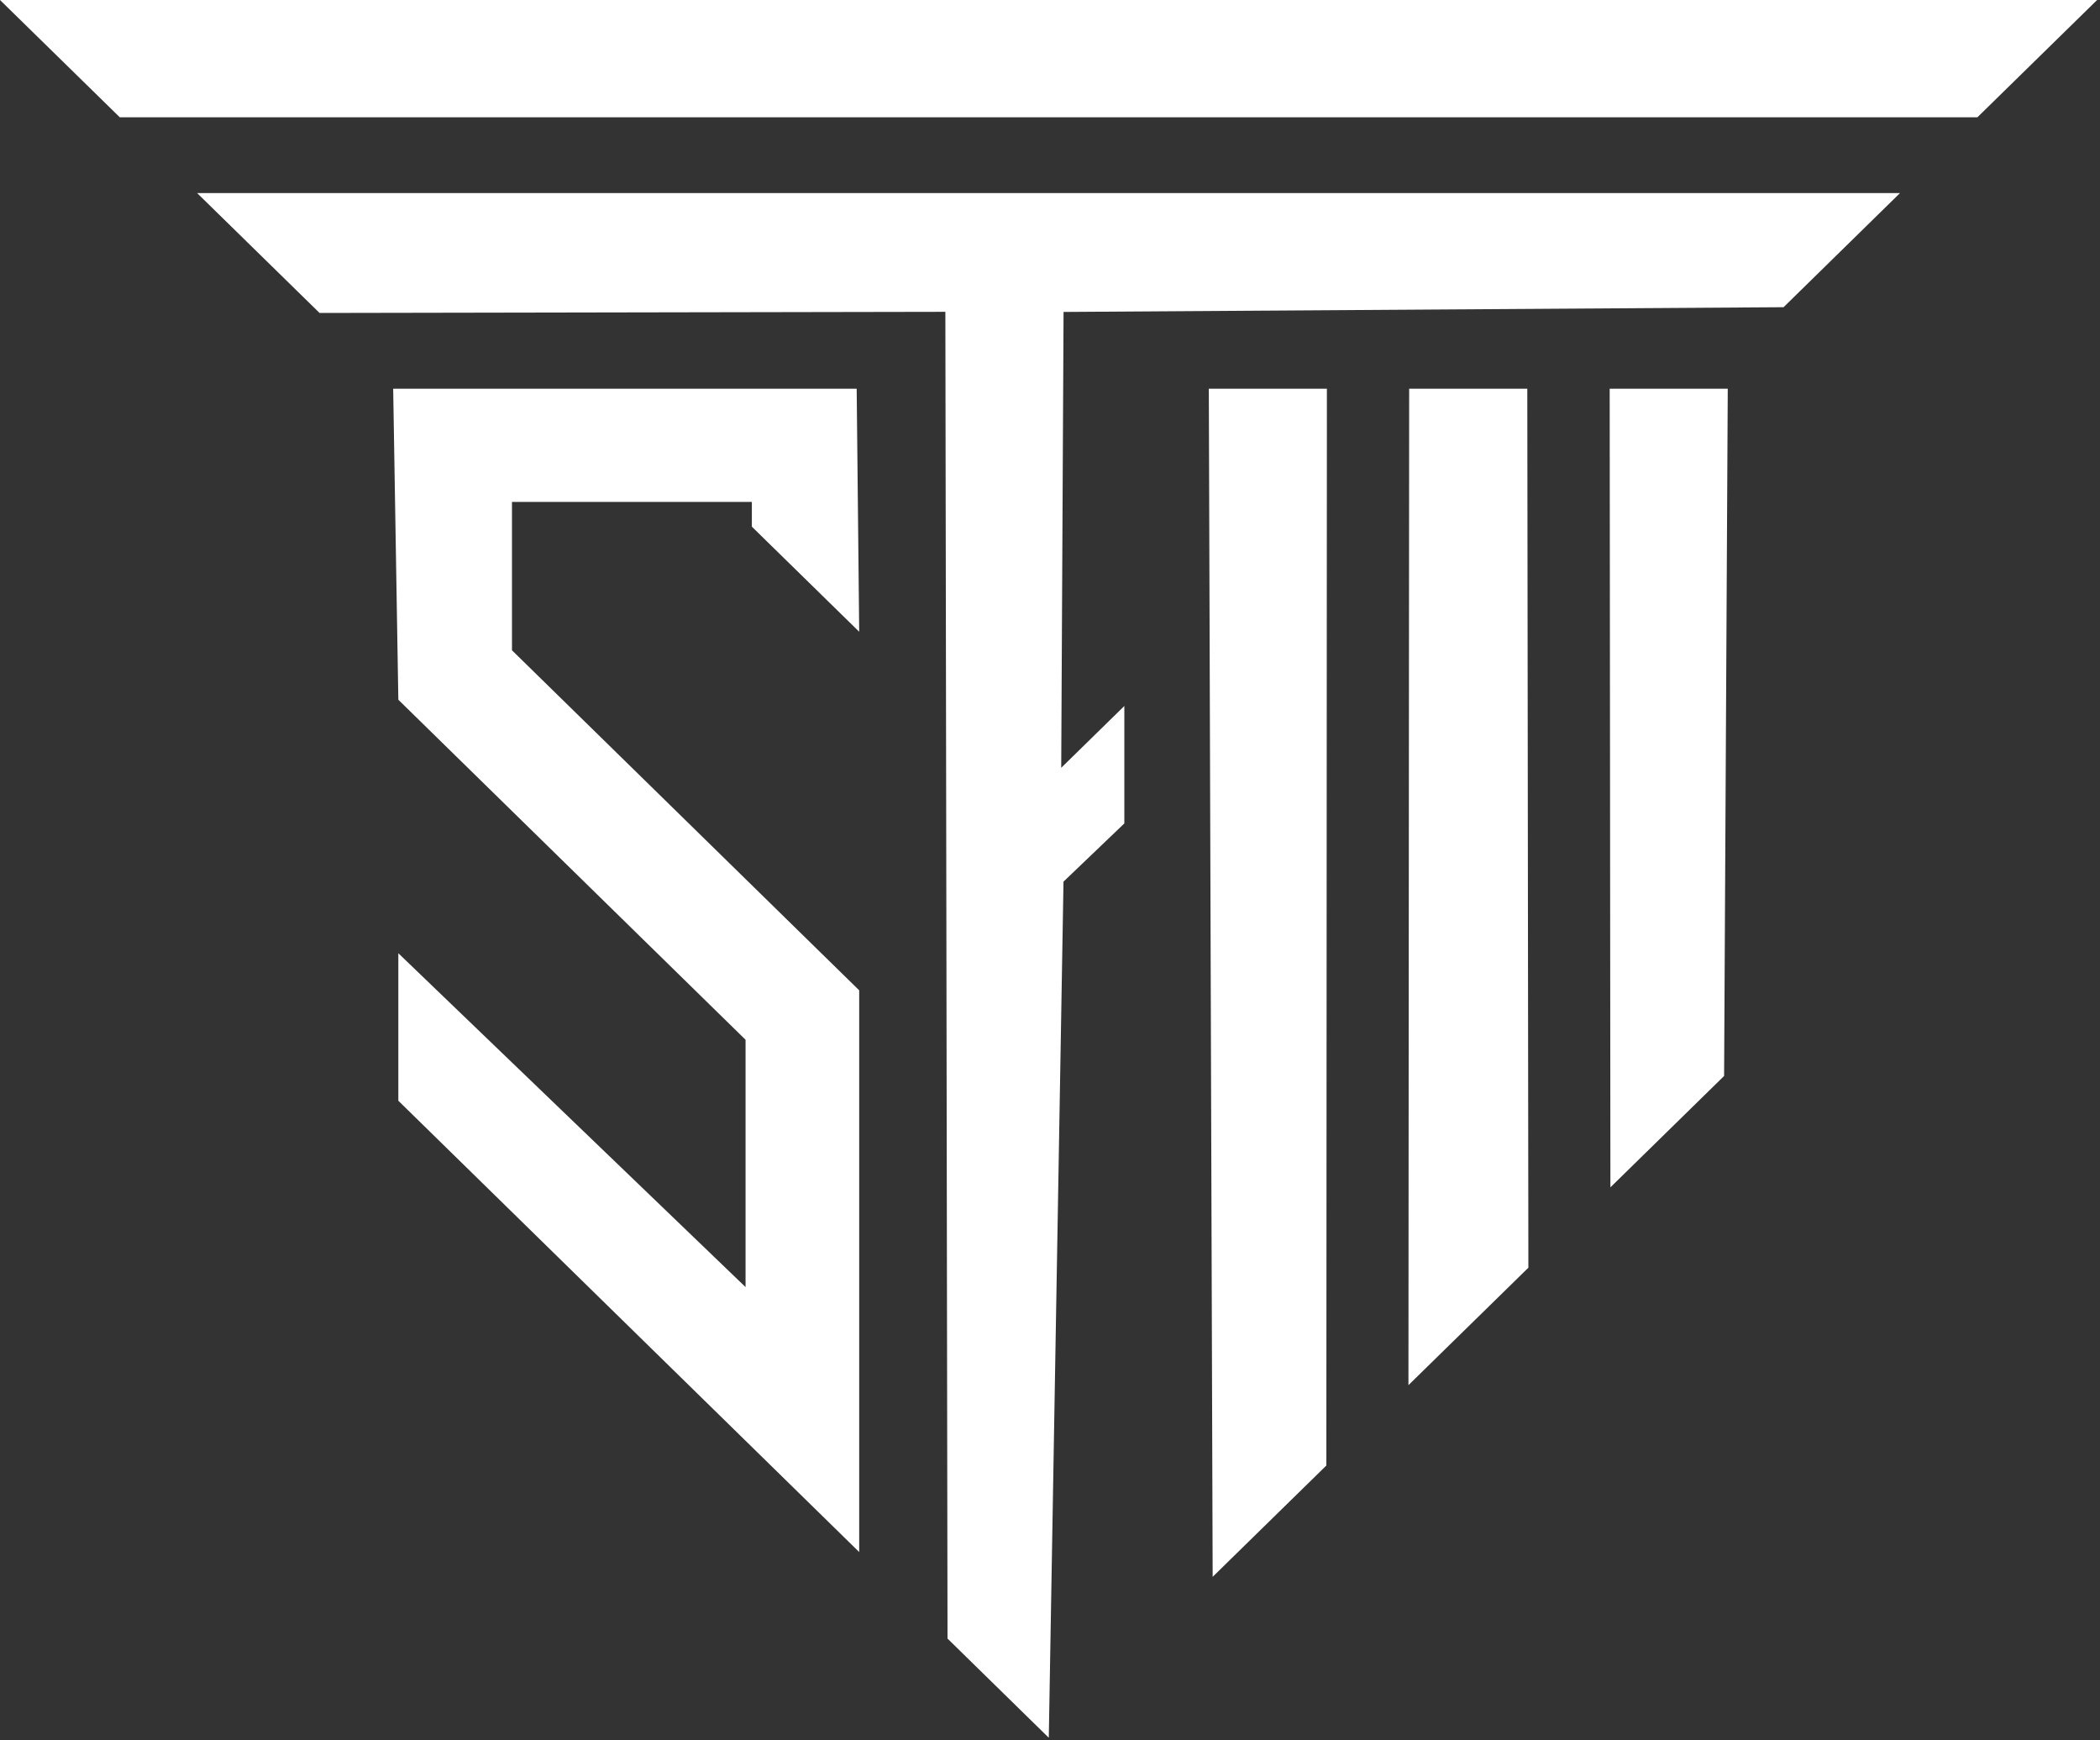 <svg width="350" height="290" viewBox="0 0 350 290" fill="none" xmlns="http://www.w3.org/2000/svg">
<rect x="0" y="0" width="350" height="290" fill="#333333" stroke="none"/>
<path d="M85.33 108.36C85.33 100.12 85.33 91.88 85.33 83.64C98.66 83.64 111.98 83.64 125.31 83.64C125.31 85.01 125.31 86.39 125.31 87.76C131.27 93.6 137.23 99.43 143.2 105.27C143.06 91.77 142.92 78.27 142.78 64.77H65.53C65.82 82.05 66.1 99.33 66.39 116.6C85.68 135.49 104.97 154.37 124.26 173.26C124.26 187 124.26 200.73 124.26 214.47C104.97 195.93 85.68 177.39 66.39 158.84C66.39 167.03 66.39 175.23 66.39 183.42L143.2 258.62C143.2 227.42 143.2 196.22 143.2 165.02C123.91 146.13 104.62 127.25 85.33 108.36Z" fill="white"/>
<path d="M201.47 64.77C201.68 130.76 201.9 196.76 202.11 262.75L221.06 244.2C221.09 184.39 221.12 124.58 221.15 64.77H201.47Z" fill="white"/>
<path d="M234.86 64.77C234.82 120.12 234.78 175.46 234.74 230.81L254.73 211.24C254.67 162.42 254.61 113.59 254.55 64.77H234.86Z" fill="white"/>
<path d="M287.96 64.77H268.28C268.32 109.13 268.36 153.49 268.4 197.85L287.35 179.29C287.56 141.12 287.76 102.94 287.96 64.77Z" fill="white"/>
<path d="M177.25 146.91C180.63 143.68 184.01 140.44 187.39 137.21C187.39 130.69 187.39 124.16 187.39 117.64C183.88 121.07 180.38 124.51 176.87 127.94C177 102.62 177.13 77.3 177.26 51.98C217.26 51.72 257.26 51.45 297.26 51.19L316.67 32.17C222.06 32.17 127.46 32.17 32.85 32.17L53.26 52.15C88.03 52.09 122.79 52.02 157.56 51.96C157.62 86.12 157.67 120.28 157.73 154.43C157.79 193.97 157.86 233.5 157.92 273.04L174.76 289.53L174.8 289.49C175.49 249.34 176.18 209.19 176.87 169.04C177 161.66 177.13 154.28 177.25 146.91Z" fill="white"/>
<path d="M19.96 19.54C123.16 19.54 226.37 19.54 329.57 19.54L349.52 0H0L19.96 19.54Z" fill="white"/>
</svg>
